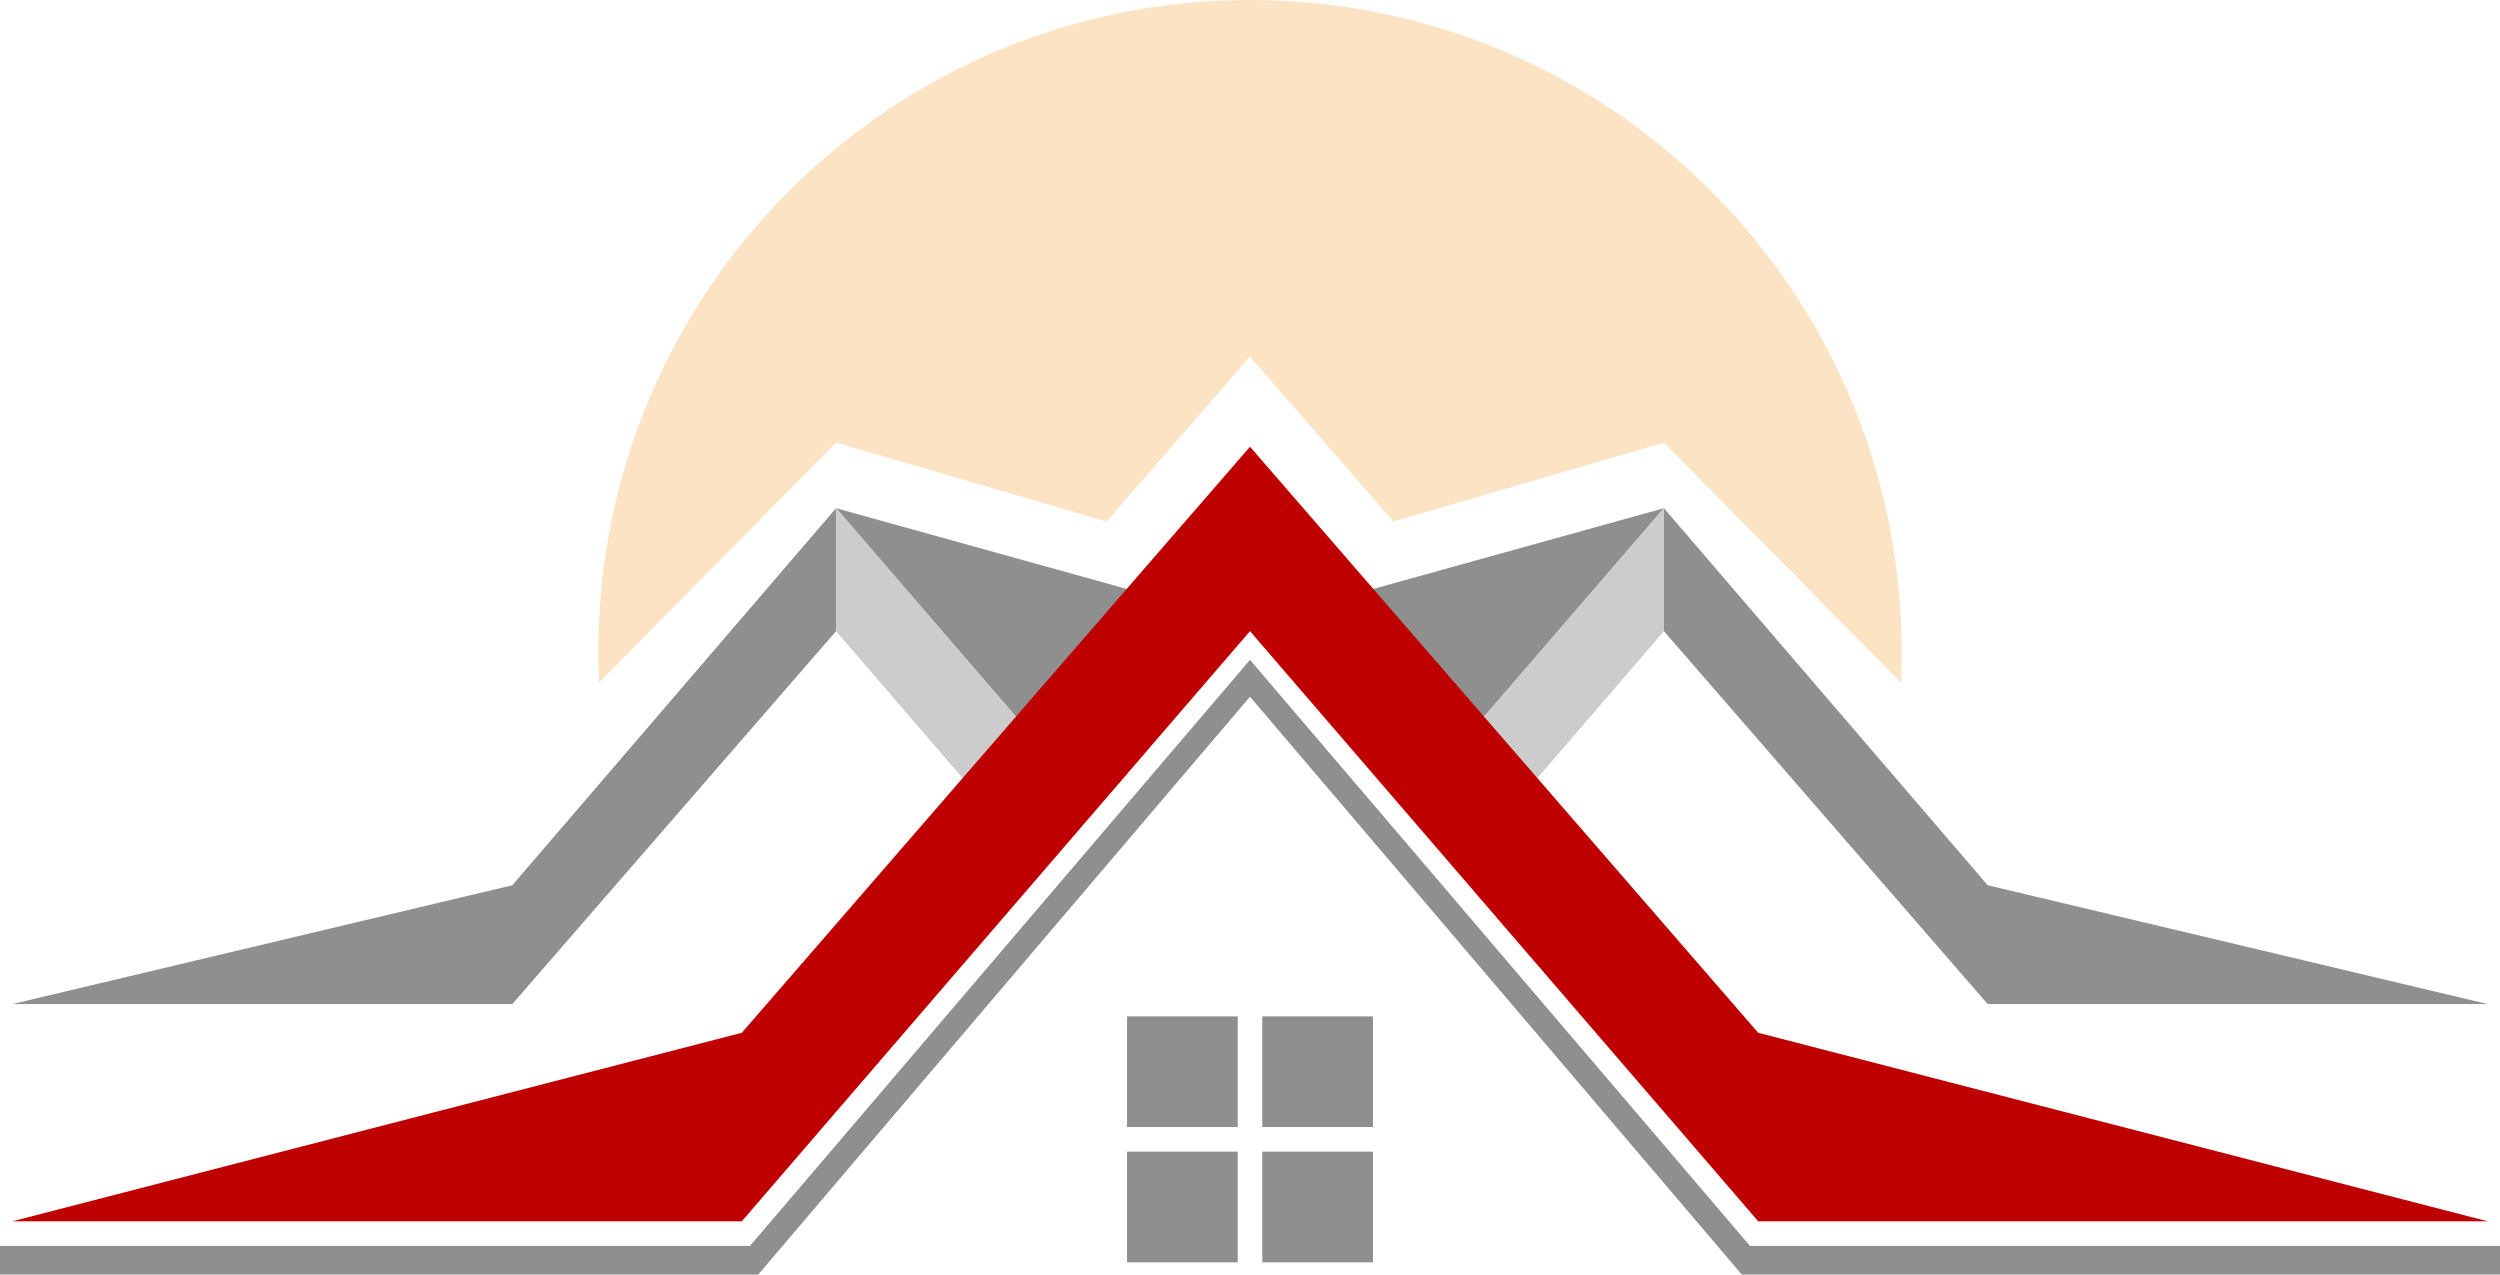 <svg class="w-full sm:h-36 h-32 md:pl-8 pl-10 md:pr-8 pr-10 md:py-4 py-5" width="610" height="311" viewBox="0 0 610 311" fill="none" xmlns="http://www.w3.org/2000/svg">
<path d="M463.824 166.556C463.941 164.052 464 161.533 464 159C464 71.187 392.813 0 305 0C217.187 0 146 71.187 146 159C146 161.533 146.059 164.052 146.176 166.556L204 108L270 127.25L305 87L340 127.25L406 108L463.824 166.556Z" fill="#FBE3C4"/>
<path d="M276 144L204 124L248 175L276 144Z" fill="#8F8F8F"/>
<path d="M125 216L3 245H125L204 154V124L125 216Z" fill="#8F8F8F"/>
<path d="M204 154V124L248 175L235 190L204 154Z" fill="#CCCCCC"/>
<path d="M0 311V304H183L305 161V170L185 311H0Z" fill="#8F8F8F"/>
<path d="M181 252L305 109V154L181 298H3L181 252Z" fill="#BF0000"/>
<path d="M334 144L406 124L362 175L334 144Z" fill="#8F8F8F"/>
<path d="M485 216L607 245H485L406 154V124L485 216Z" fill="#8F8F8F"/>
<path d="M406 154V124L362 175L375 190L406 154Z" fill="#CCCCCC"/>
<path d="M610 311V304H427L305 161V170L425 311H610Z" fill="#8F8F8F"/>
<path d="M429 252L305 109V154L429 298H607L429 252Z" fill="#BF0000"/>
<rect x="275" y="248" width="27" height="27" fill="#8F8F8F"/>
<rect x="308" y="248" width="27" height="27" fill="#8F8F8F"/>
<rect x="275" y="281" width="27" height="27" fill="#8F8F8F"/>
<rect x="308" y="281" width="27" height="27" fill="#8F8F8F"/>
</svg>
